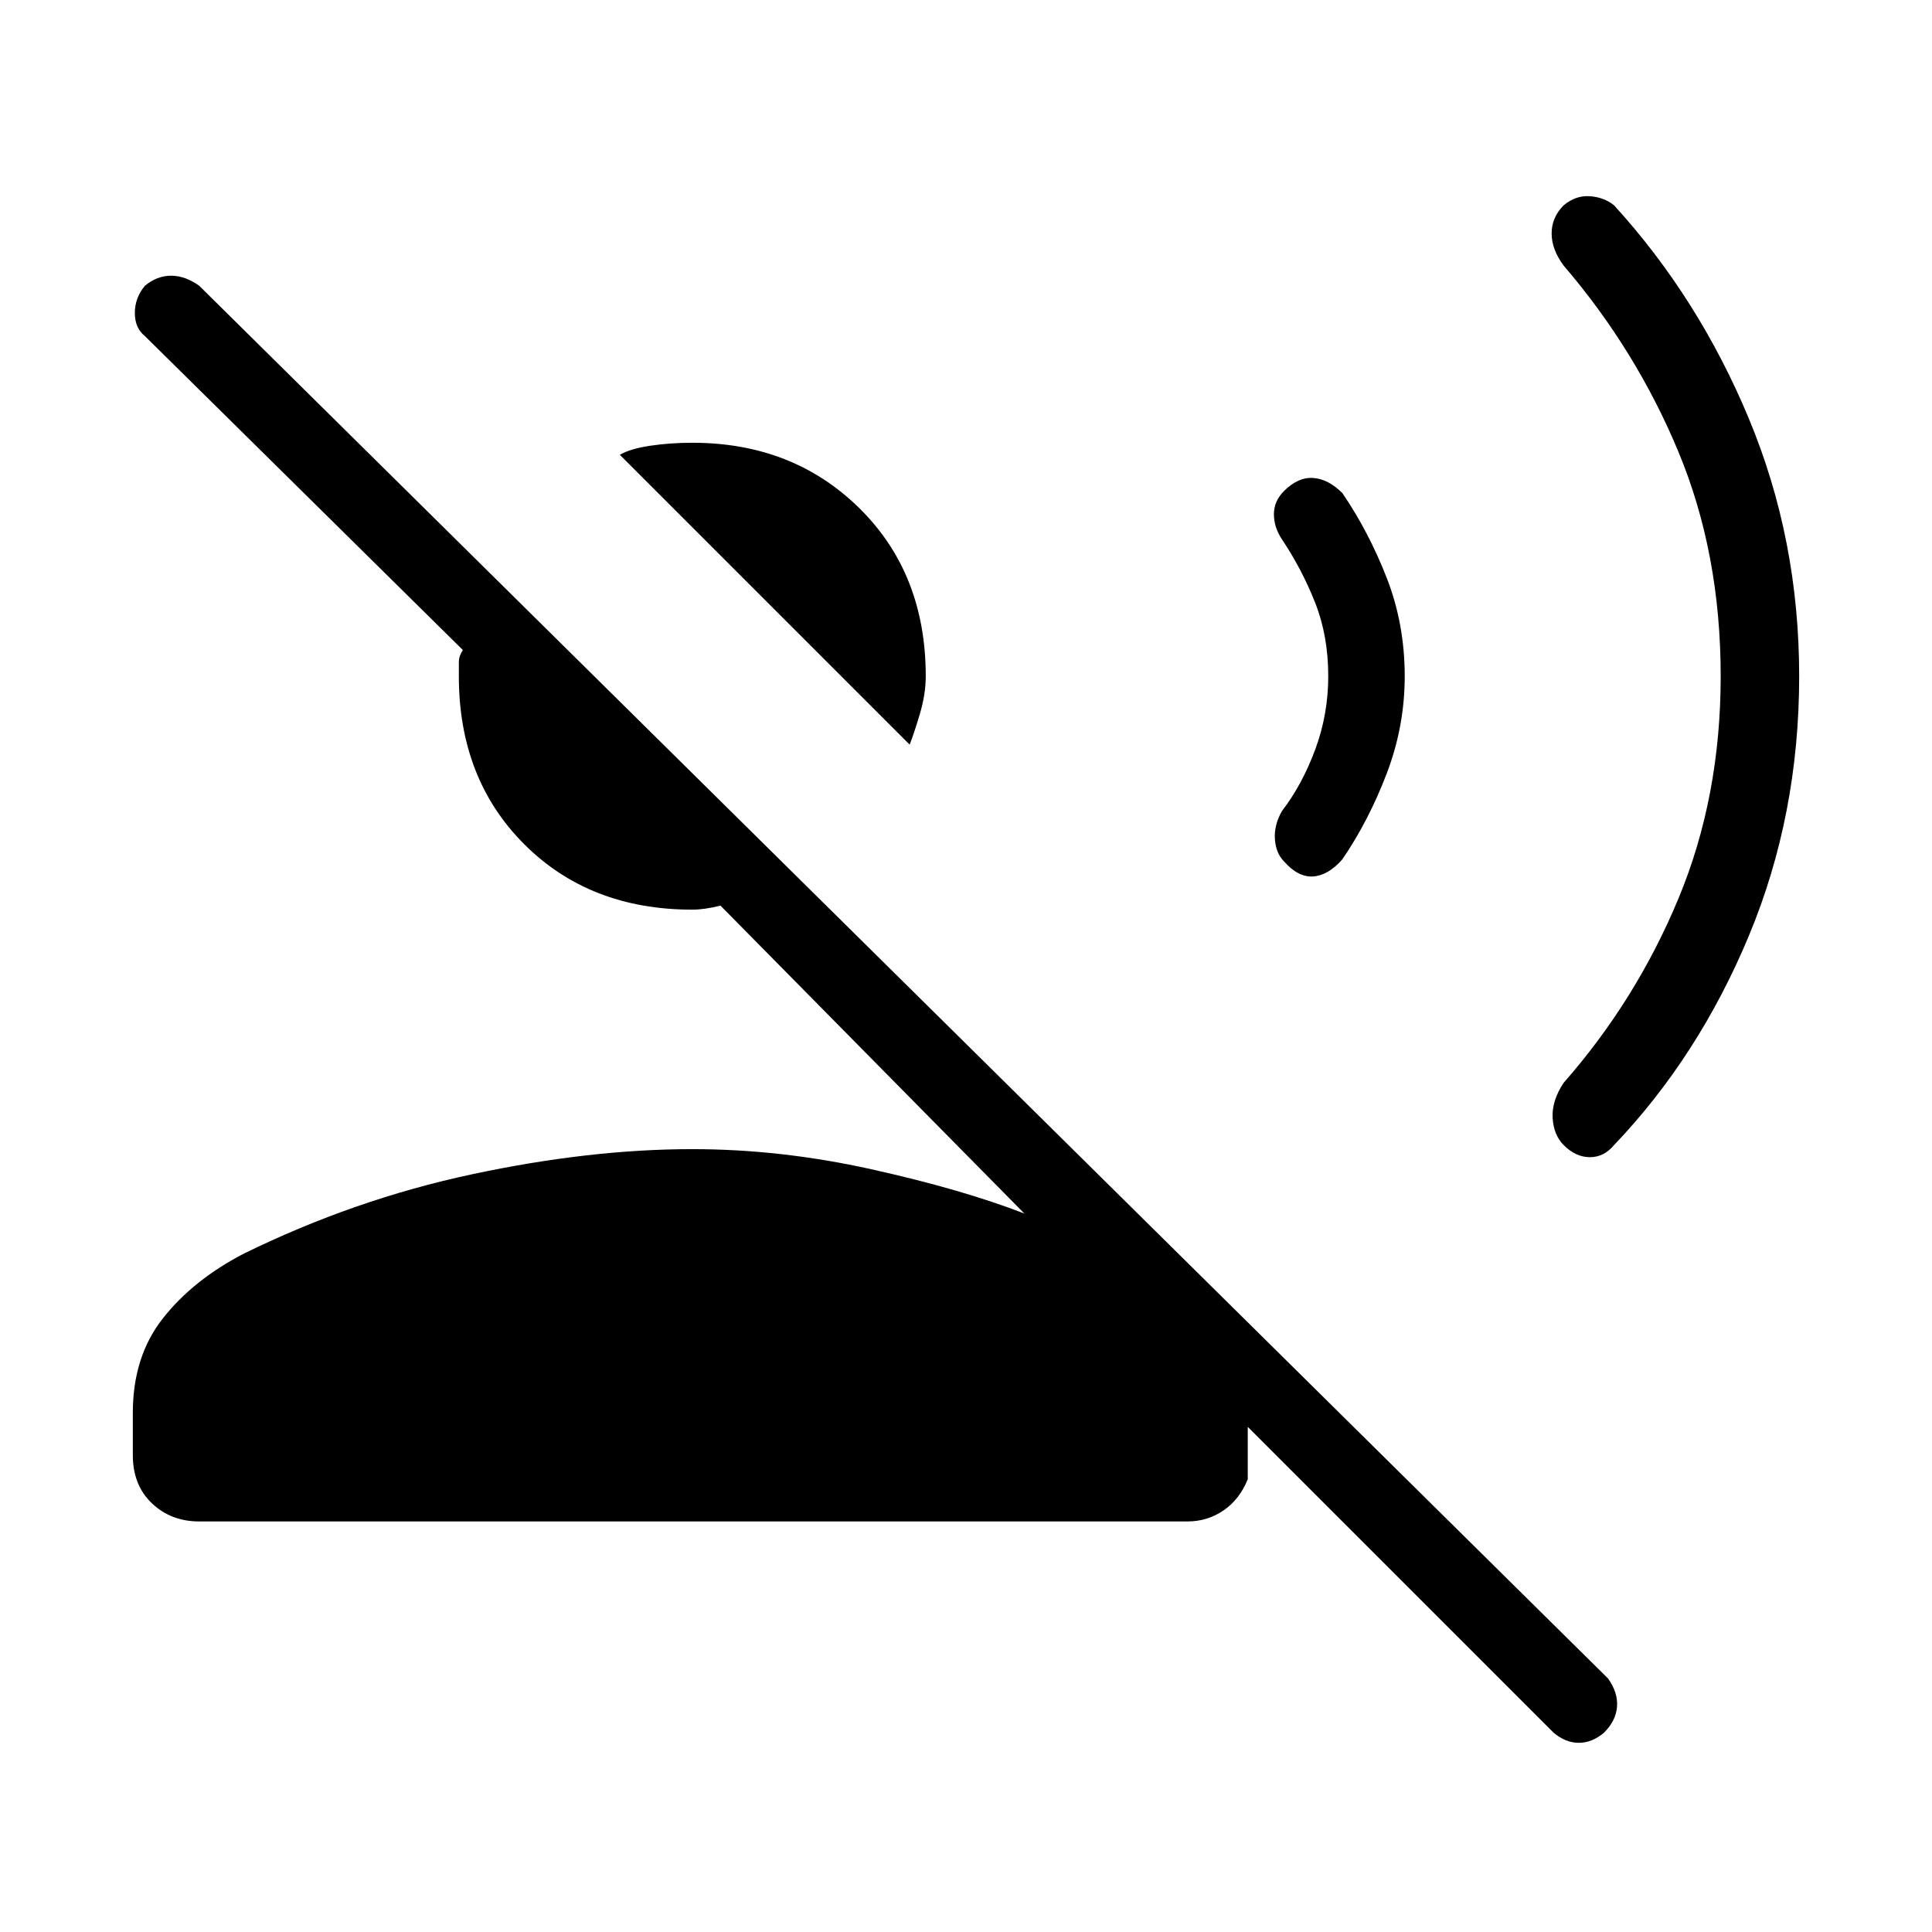 <svg xmlns="http://www.w3.org/2000/svg" height="48" width="48"><path d="M22.6 18.5 15.4 11.3Q15.65 11.15 16.15 11.075Q16.65 11 17.2 11Q19.7 11 21.35 12.625Q23 14.25 23 16.8Q23 17.25 22.85 17.75Q22.7 18.25 22.6 18.5ZM38.6 43.05 31 35.45V36.75Q30.8 37.25 30.4 37.525Q30 37.8 29.5 37.8H4.95Q4.25 37.8 3.775 37.35Q3.3 36.9 3.3 36.15V35.1Q3.3 33.7 4.05 32.75Q4.8 31.8 6.05 31.15Q8.8 29.8 11.725 29.175Q14.65 28.55 17.2 28.55Q19.4 28.55 21.65 29.05Q23.9 29.55 25.45 30.15L17.9 22.5Q17.7 22.55 17.525 22.575Q17.35 22.6 17.2 22.6Q14.65 22.6 13.025 20.975Q11.4 19.35 11.4 16.8Q11.4 16.6 11.4 16.45Q11.4 16.3 11.5 16.15L3.6 8.35Q3.35 8.15 3.35 7.775Q3.35 7.4 3.6 7.1Q3.9 6.85 4.25 6.85Q4.6 6.85 4.95 7.1L39.95 41.7Q40.2 42.05 40.175 42.4Q40.15 42.75 39.85 43.05Q39.55 43.3 39.225 43.3Q38.9 43.3 38.6 43.05ZM38.85 28.45Q38.6 28.2 38.575 27.775Q38.55 27.35 38.85 26.9Q40.65 24.85 41.7 22.325Q42.75 19.8 42.75 16.8Q42.75 13.75 41.7 11.225Q40.65 8.7 38.85 6.6Q38.55 6.2 38.55 5.8Q38.55 5.4 38.85 5.1Q39.15 4.85 39.5 4.875Q39.85 4.9 40.1 5.1Q42.2 7.4 43.45 10.4Q44.7 13.4 44.7 16.8Q44.7 20.25 43.45 23.25Q42.2 26.25 40.1 28.45Q39.85 28.75 39.5 28.75Q39.15 28.75 38.85 28.45ZM31.9 21.4Q31.7 21.2 31.675 20.85Q31.65 20.5 31.85 20.15Q32.35 19.5 32.675 18.625Q33 17.75 33 16.8Q33 15.8 32.675 14.975Q32.35 14.15 31.85 13.4Q31.65 13.1 31.65 12.775Q31.65 12.45 31.9 12.2Q32.25 11.85 32.625 11.875Q33 11.9 33.35 12.25Q34 13.2 34.45 14.35Q34.9 15.5 34.9 16.8Q34.9 18.05 34.45 19.225Q34 20.4 33.35 21.35Q33 21.75 32.625 21.775Q32.25 21.8 31.9 21.4Z"/></svg>